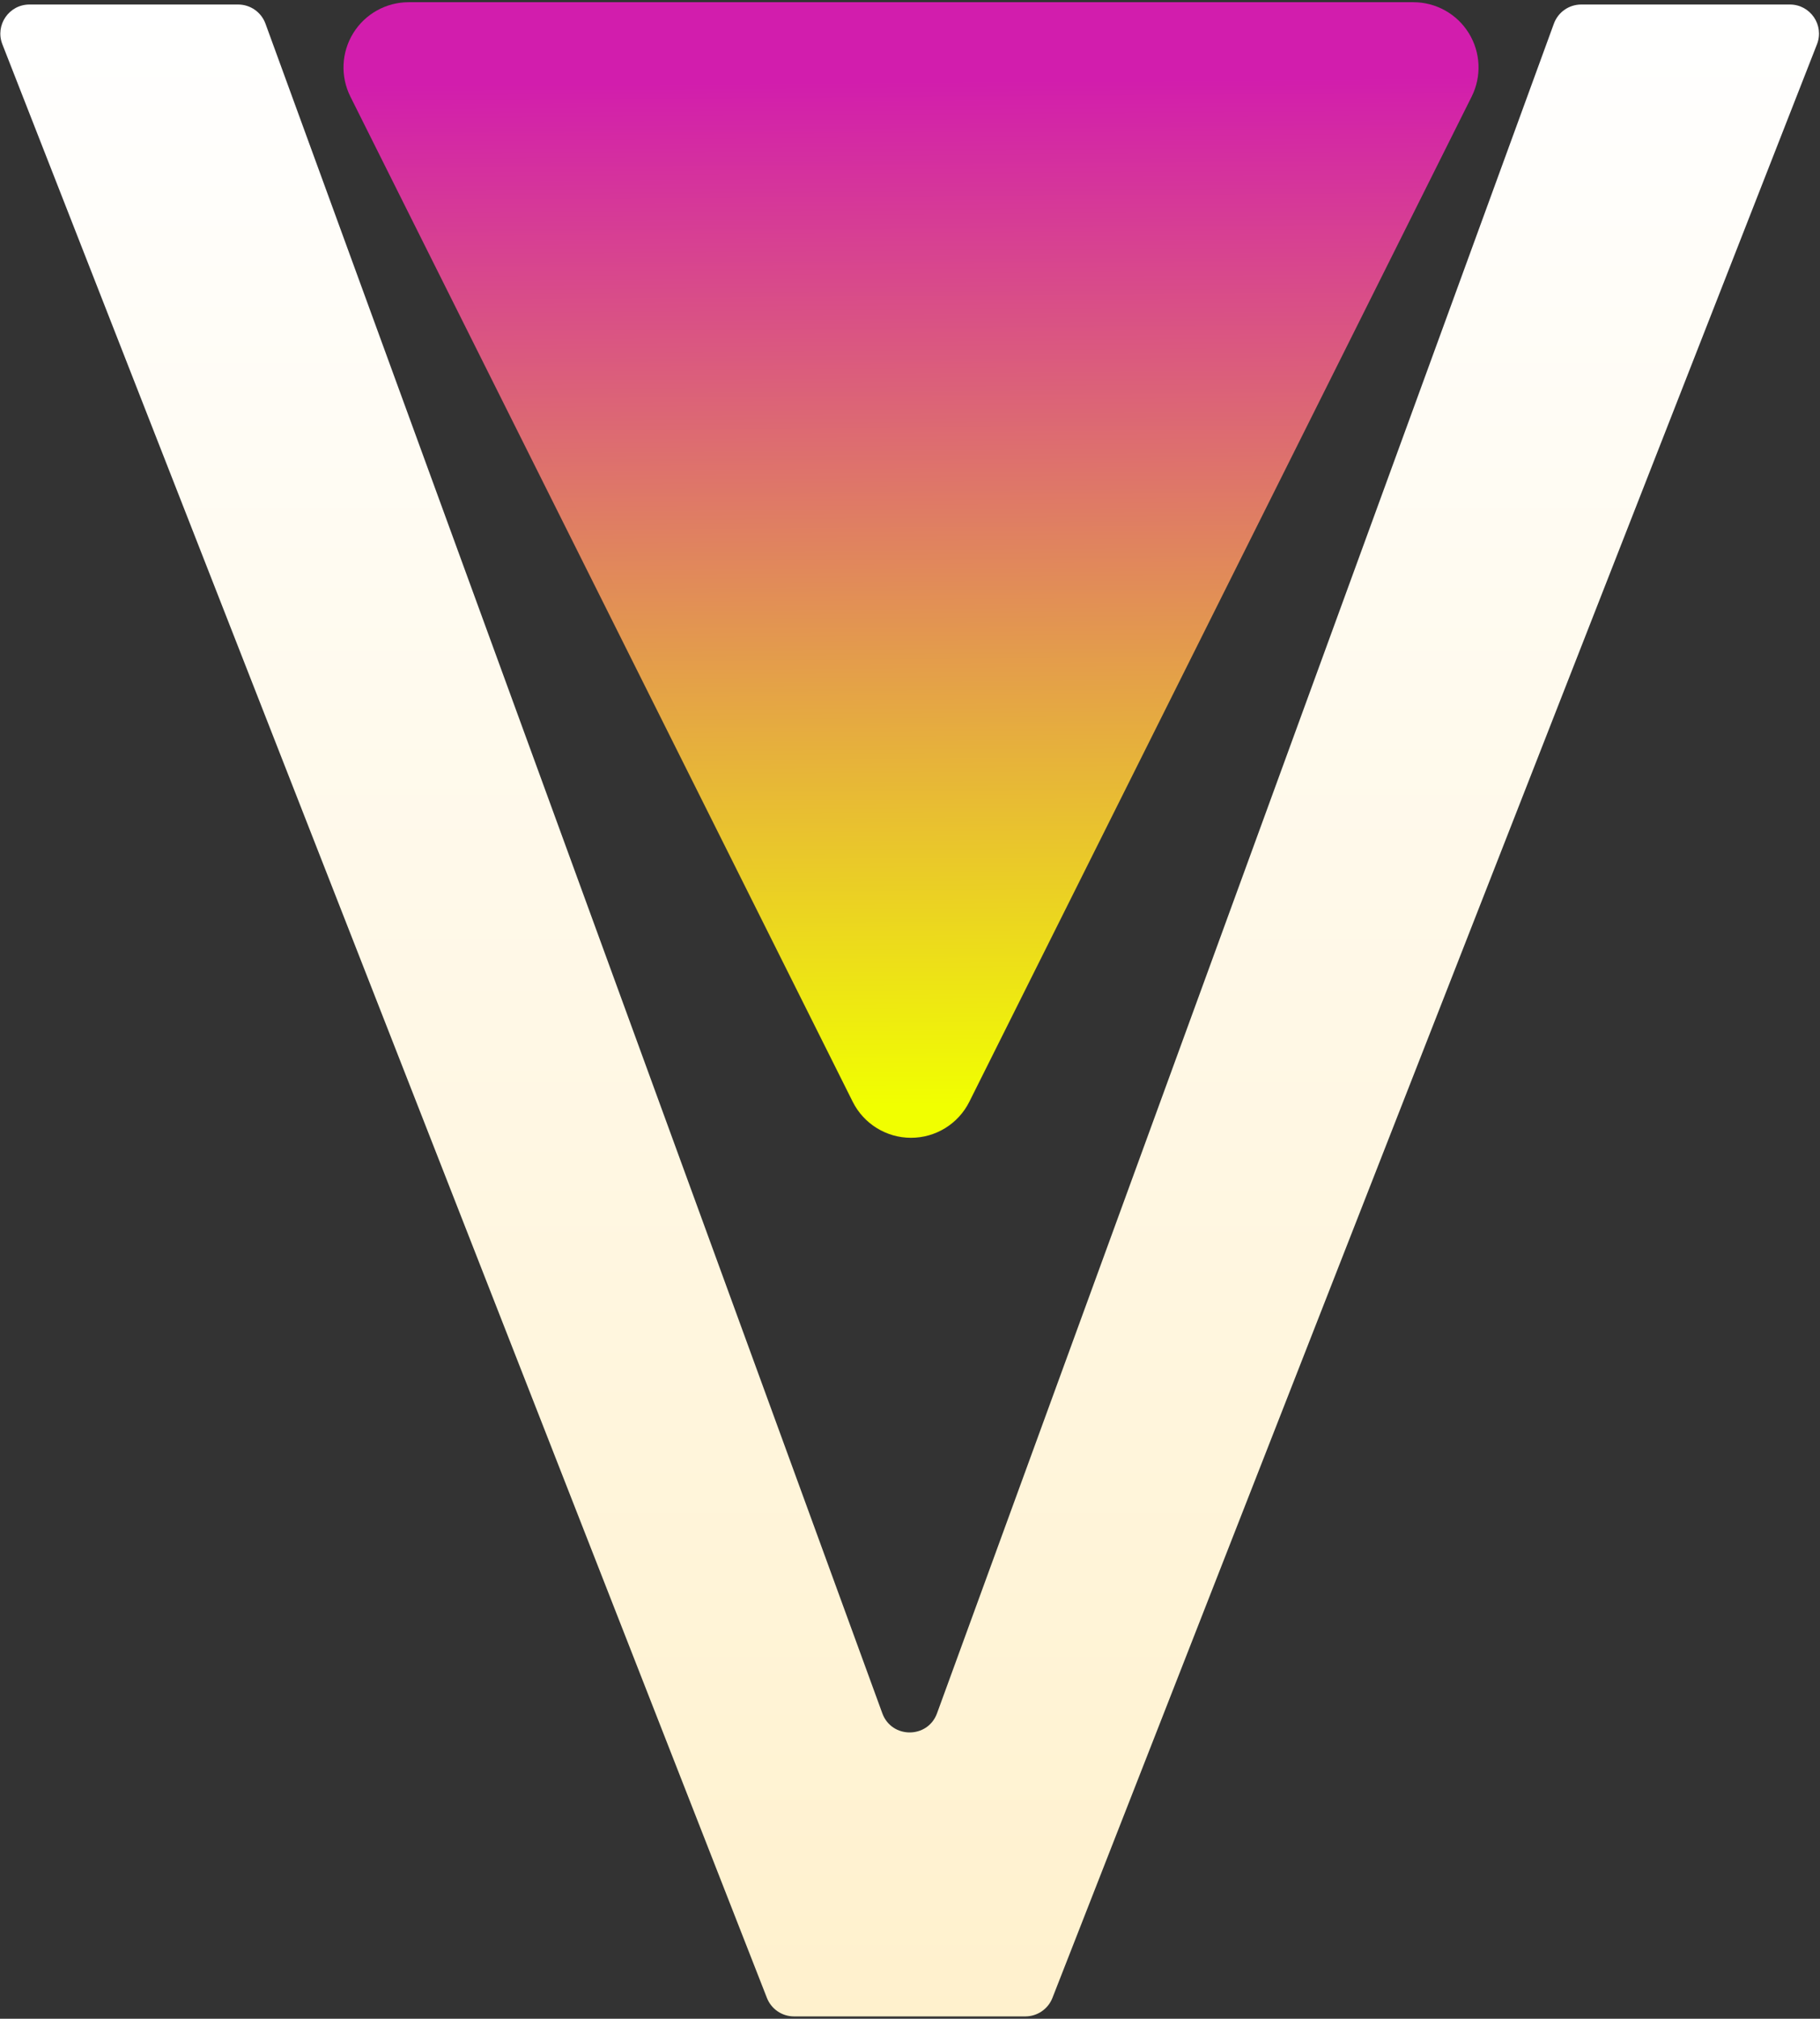 <svg xmlns="http://www.w3.org/2000/svg" width="681" height="755" viewBox="0 0 681 755" fill="none">
<rect x="0" y="0" width="681" height="755" fill="#333333" stroke="none"/>
<path d="M591.66 1.689C587.084 1.689 582.996 4.548 581.426 8.846L350.612 640.764C347.127 650.307 333.629 650.307 330.144 640.764L99.33 8.846C97.76 4.548 93.671 1.689 89.096 1.689H11.03C3.355 1.689 -1.914 9.411 0.884 16.557L286.962 747.203C288.597 751.378 292.623 754.126 297.108 754.126H383.649C388.133 754.126 392.159 751.378 393.794 747.203L679.872 16.557C682.67 9.411 677.4 1.689 669.727 1.689H591.66Z" fill="url(#paint0_linear_1_3)"/>
<path fill-rule="evenodd" clip-rule="evenodd" d="M362.707 412.04C358.574 420.306 350.125 425.528 340.883 425.528C331.641 425.528 323.192 420.306 319.059 412.04C274.157 322.235 172.201 118.325 131.107 36.137C127.325 28.573 127.73 19.59 132.175 12.397C136.621 5.203 144.475 0.825 152.931 0.825C239.012 0.825 442.754 0.825 528.834 0.825C537.291 0.825 545.144 5.203 549.59 12.397C554.036 19.59 554.44 28.573 550.658 36.137C509.564 118.325 407.609 322.235 362.707 412.04Z" fill="url(#paint1_linear_1_3)"/>
<defs>
<linearGradient id="paint0_linear_1_3" x1="340.383" y1="754.13" x2="340.383" y2="1.693" gradientUnits="userSpaceOnUse">
<stop stop-color="#FFF1CD"/>
<stop offset="1" stop-color="white"/>
</linearGradient>
<linearGradient id="paint1_linear_1_3" x1="337.661" y1="30.234" x2="340.439" y2="413.569" gradientUnits="userSpaceOnUse">
<stop stop-color="#D21DAD"/>
<stop offset="1" stop-color="#F1FF00"/>
</linearGradient>
</defs>
</svg>